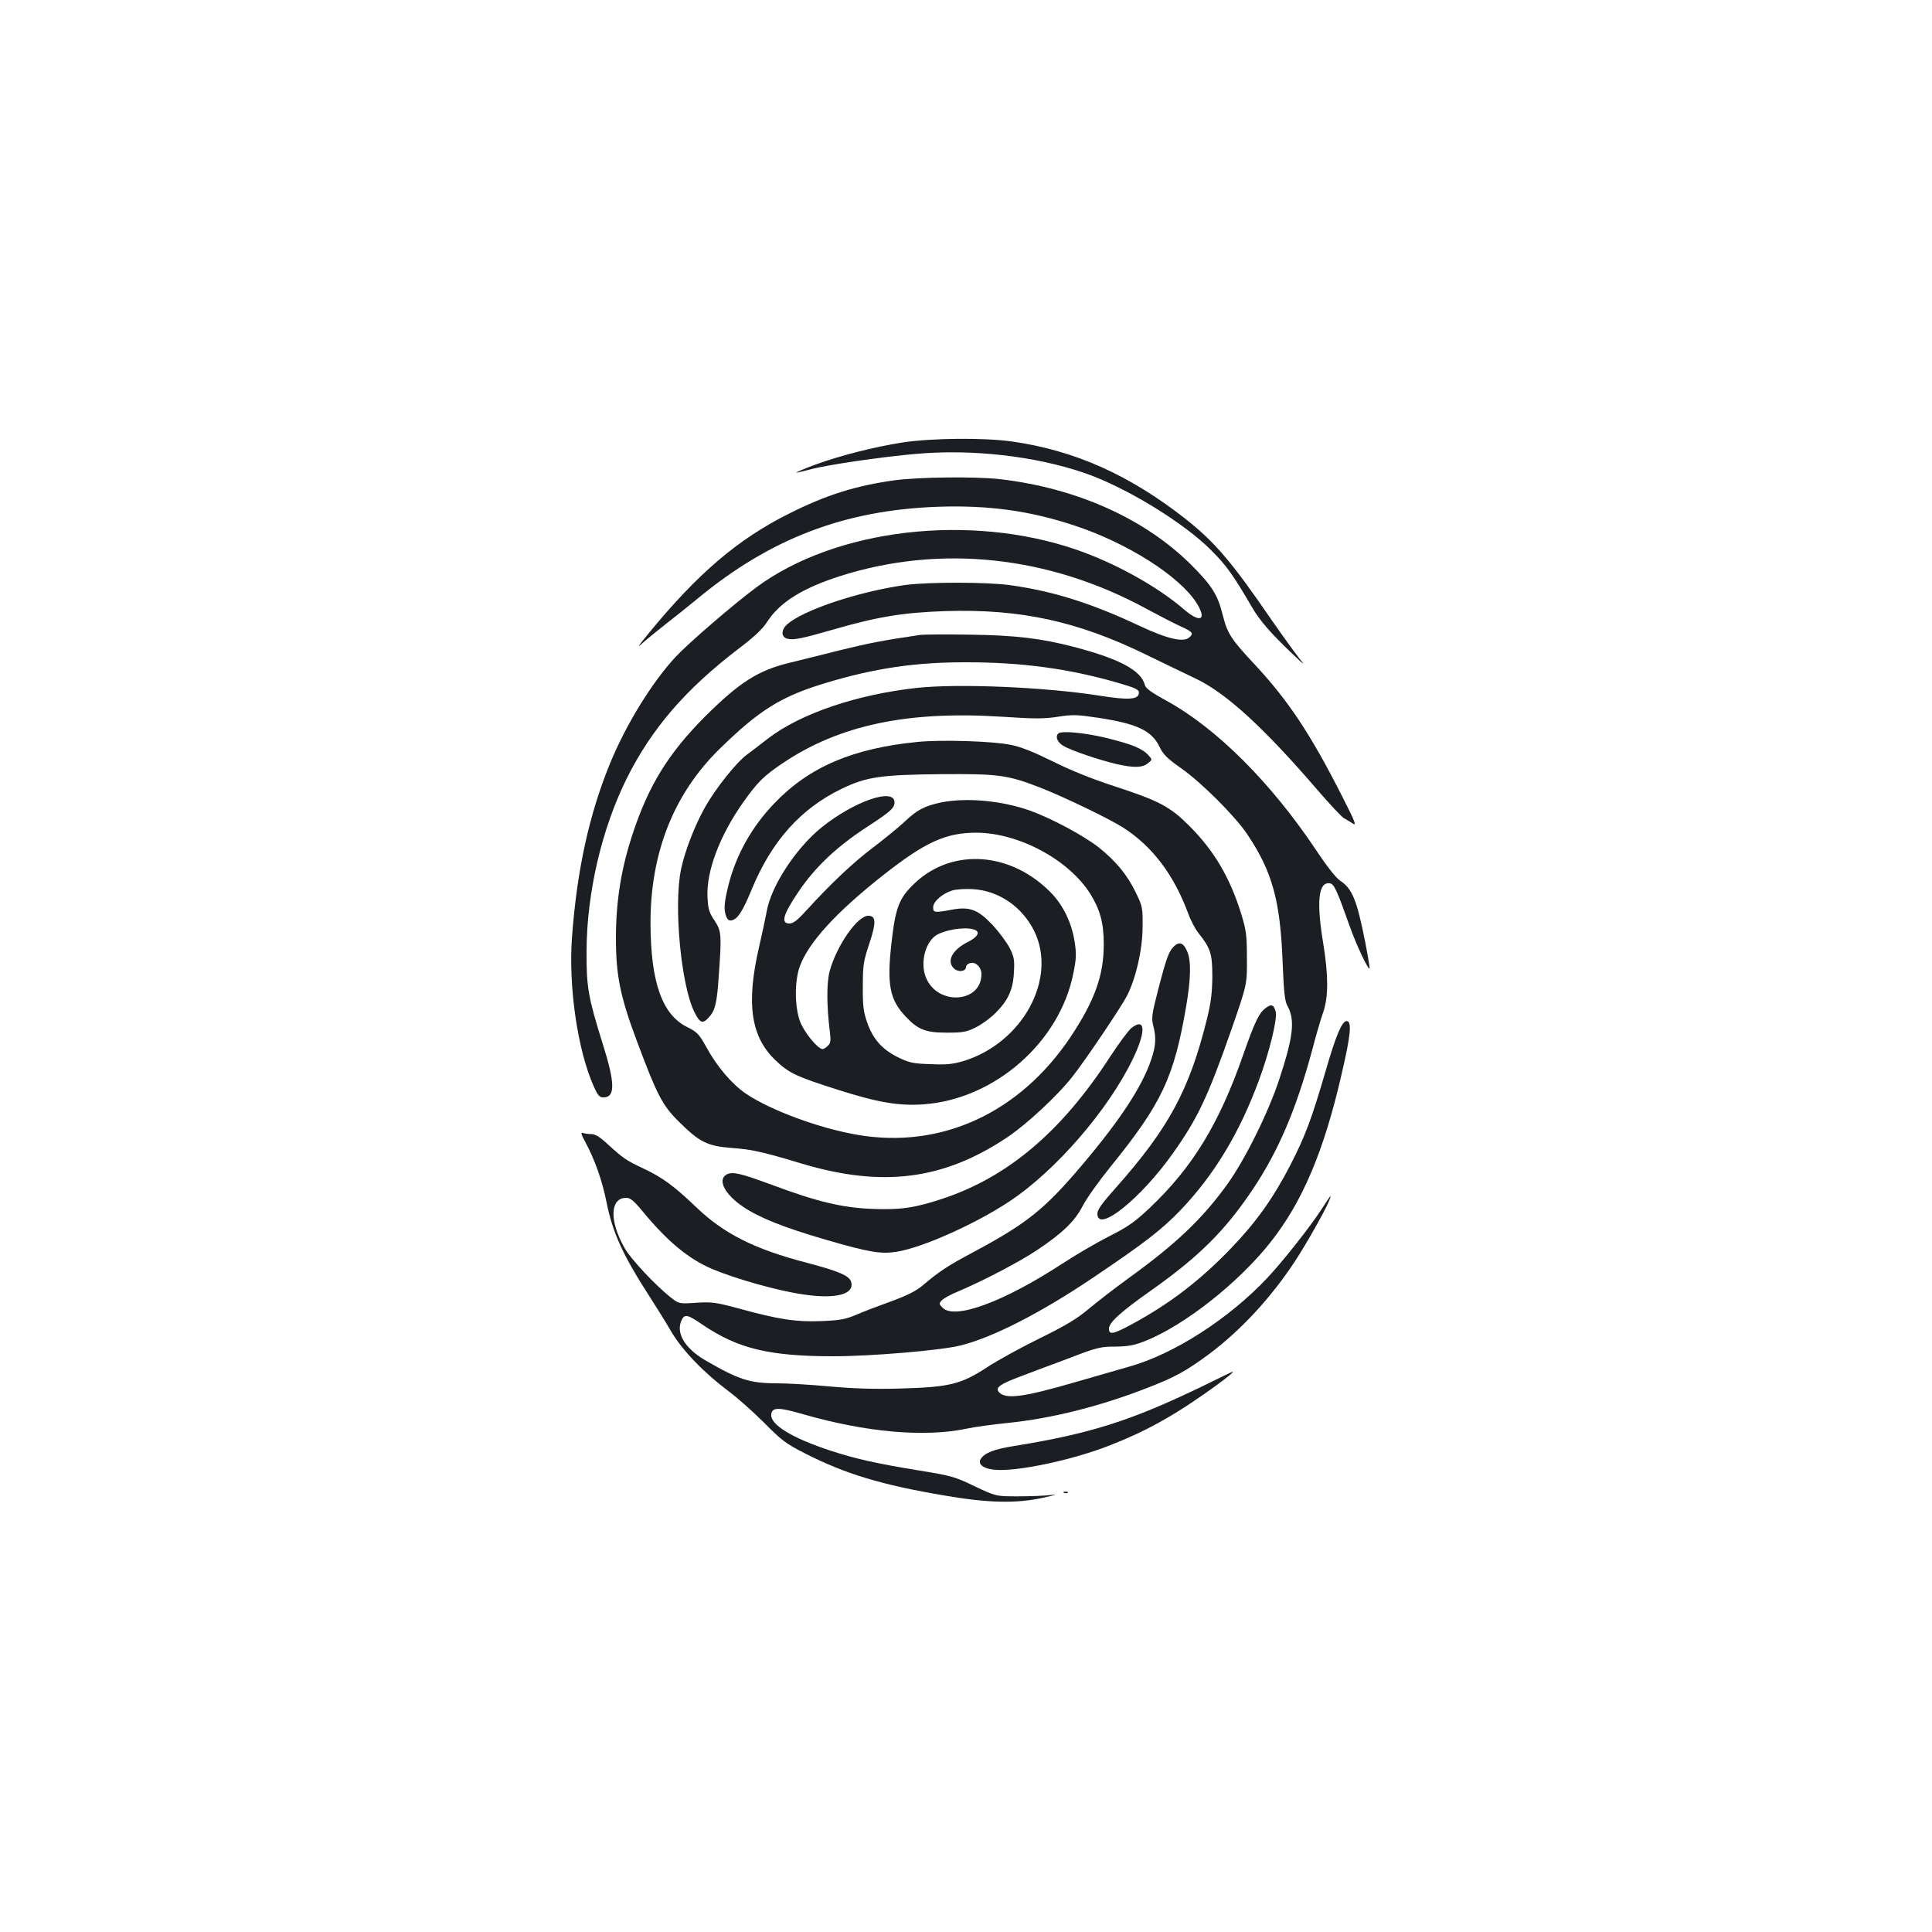 <?xml version="1.0" standalone="no"?>
<!DOCTYPE svg PUBLIC "-//W3C//DTD SVG 20010904//EN"
 "http://www.w3.org/TR/2001/REC-SVG-20010904/DTD/svg10.dtd">
<svg version="1.0" xmlns="http://www.w3.org/2000/svg"
 width="1000pt" height="1000pt" viewBox="0 0 1000 1000"
 preserveAspectRatio="xMidYMid meet">
<g transform="translate(0,1000) scale(0.1,-0.1)"
fill="#1b1f23" stroke="none">
<path d="M4673 7710 c-148 -23 -325 -68 -456 -116 -54 -20 -96 -38 -95 -40 2
-1 34 6 71 16 81 23 374 66 552 81 288 25 609 -11 865 -98 212 -72 515 -256
660 -402 79 -79 112 -126 211 -295 40 -69 97 -134 204 -236 68 -65 73 -68 38
-25 -22 28 -87 118 -144 200 -203 296 -289 397 -440 517 -291 229 -576 357
-902 403 -143 20 -411 18 -564 -5z"/>
<path d="M4630 7514 c-202 -28 -354 -76 -547 -173 -264 -132 -471 -309 -723
-616 -61 -74 -66 -83 -30 -50 25 22 79 66 120 98 41 32 113 89 160 128 377
312 762 459 1245 476 263 9 478 -21 709 -98 272 -90 539 -260 628 -398 57 -90
22 -109 -64 -35 -138 119 -357 240 -557 309 -553 190 -1247 108 -1656 -195
-119 -88 -353 -290 -419 -361 -123 -133 -257 -351 -340 -554 -107 -264 -169
-545 -195 -891 -20 -260 29 -594 114 -781 20 -44 28 -53 49 -53 61 0 60 74 -4
276 -75 240 -85 294 -84 479 1 304 78 633 208 896 129 258 304 461 576 669 82
62 127 104 150 140 65 102 183 176 381 239 517 164 1078 104 1579 -168 69 -37
151 -80 183 -94 60 -27 67 -36 42 -57 -31 -26 -113 -7 -260 62 -249 117 -444
178 -665 209 -120 17 -427 17 -545 1 -242 -34 -532 -131 -612 -205 -31 -28
-30 -65 2 -73 33 -8 73 0 240 48 227 66 363 88 580 95 385 12 682 -52 1036
-225 90 -44 207 -100 259 -125 157 -75 350 -252 625 -571 66 -77 129 -144 140
-150 11 -6 32 -19 46 -28 22 -15 15 5 -54 140 -163 322 -279 496 -452 682
-123 131 -142 161 -166 256 -26 105 -56 153 -163 260 -241 240 -594 398 -991
444 -125 14 -419 11 -545 -6z"/>
<path d="M4765 6714 c-190 -28 -265 -42 -415 -79 -96 -24 -215 -54 -265 -66
-161 -39 -258 -101 -436 -278 -190 -191 -292 -357 -374 -606 -60 -180 -87
-351 -87 -540 0 -194 22 -303 109 -535 104 -278 131 -330 215 -414 109 -108
148 -128 277 -138 101 -7 160 -20 365 -82 415 -123 730 -83 1059 137 99 66
260 215 336 312 69 87 254 362 285 422 46 92 79 235 80 353 1 101 0 108 -35
180 -44 91 -102 162 -192 234 -78 61 -246 151 -355 190 -149 53 -332 69 -464
42 -85 -19 -120 -37 -188 -101 -30 -28 -102 -87 -160 -131 -103 -77 -224 -192
-346 -326 -46 -51 -68 -68 -88 -68 -46 0 -33 46 46 163 87 129 197 233 353
335 124 81 145 99 145 129 0 78 -209 6 -378 -130 -132 -107 -260 -302 -283
-432 -6 -33 -24 -116 -40 -186 -68 -294 -43 -466 86 -588 69 -66 109 -84 323
-152 207 -66 317 -84 442 -75 368 26 706 322 776 680 15 74 16 99 6 163 -15
96 -58 185 -119 249 -207 215 -512 238 -708 53 -81 -77 -100 -124 -121 -312
-24 -215 -9 -292 75 -380 62 -66 102 -82 211 -82 83 0 102 3 150 27 31 15 77
49 103 75 65 65 91 121 95 211 4 62 1 80 -22 125 -14 28 -54 82 -88 119 -77
81 -119 97 -214 79 -87 -16 -94 -15 -94 13 0 29 45 69 96 86 20 7 67 10 107 8
135 -7 257 -90 320 -217 121 -246 -60 -579 -366 -673 -55 -16 -88 -20 -171
-16 -91 3 -109 7 -169 36 -82 41 -129 94 -159 181 -19 55 -23 86 -22 186 0
108 3 130 33 219 37 111 36 146 -5 146 -55 0 -161 -150 -199 -284 -17 -60 -17
-181 1 -322 5 -40 3 -54 -11 -67 -9 -9 -21 -17 -27 -17 -25 0 -96 87 -117 143
-28 77 -29 205 -2 283 44 124 189 283 436 477 215 169 321 217 479 217 219 -1
477 -139 589 -316 51 -82 70 -152 70 -259 1 -162 -47 -295 -173 -484 -263
-392 -669 -579 -1101 -505 -199 34 -450 127 -578 213 -73 50 -150 140 -206
243 -37 66 -46 76 -100 103 -128 64 -187 232 -188 535 -1 366 121 674 361 907
205 200 317 269 546 338 255 77 468 108 731 107 283 0 528 -33 777 -105 94
-27 113 -36 113 -52 0 -36 -51 -40 -202 -16 -284 45 -738 64 -951 40 -309 -34
-599 -133 -766 -261 -37 -29 -87 -67 -110 -84 -54 -40 -160 -172 -215 -269
-53 -93 -106 -228 -126 -325 -39 -187 0 -602 70 -740 28 -56 42 -61 73 -27 33
35 43 74 52 212 16 221 14 235 -22 291 -28 41 -33 59 -36 121 -7 133 64 320
186 492 75 105 104 134 205 202 294 197 647 271 1137 239 166 -11 213 -11 285
0 76 12 100 11 201 -4 209 -31 286 -67 327 -154 17 -36 40 -59 107 -106 109
-76 283 -250 347 -346 129 -193 170 -342 182 -665 6 -149 11 -196 24 -220 41
-73 32 -158 -41 -380 -56 -171 -176 -414 -269 -544 -129 -179 -264 -308 -513
-488 -69 -50 -161 -121 -205 -158 -62 -52 -119 -86 -255 -153 -96 -47 -218
-114 -271 -149 -134 -88 -195 -103 -449 -110 -137 -4 -246 0 -368 11 -95 9
-217 16 -270 16 -141 0 -199 19 -373 120 -108 64 -154 145 -119 211 15 28 31
24 104 -26 183 -125 347 -165 678 -165 198 0 552 30 656 55 166 40 417 168
690 352 270 182 356 249 454 351 173 182 302 395 403 667 55 148 98 323 88
359 -11 38 -23 41 -55 16 -32 -25 -54 -71 -113 -239 -125 -359 -264 -585 -484
-793 -77 -73 -113 -98 -212 -148 -65 -33 -174 -97 -241 -141 -304 -198 -556
-291 -619 -228 -19 19 -19 22 -5 38 9 10 47 31 84 46 128 54 318 153 409 214
134 89 198 152 238 231 19 37 83 127 143 201 265 327 329 462 392 833 24 140
26 233 5 281 -18 44 -40 53 -66 29 -29 -26 -41 -60 -84 -225 -33 -128 -36
-149 -26 -187 16 -61 14 -105 -10 -175 -46 -139 -160 -313 -358 -547 -195
-230 -285 -302 -561 -450 -135 -72 -178 -100 -265 -174 -33 -28 -79 -51 -163
-82 -64 -23 -146 -54 -182 -70 -55 -23 -82 -28 -180 -32 -132 -5 -221 9 -425
65 -119 32 -138 35 -220 30 -90 -6 -90 -6 -134 28 -79 63 -207 199 -238 255
-80 140 -76 260 8 260 22 0 39 -14 87 -72 127 -154 237 -245 360 -297 125 -52
338 -112 470 -131 167 -25 264 0 248 63 -8 33 -59 56 -230 101 -273 71 -431
151 -576 291 -109 104 -170 150 -268 196 -93 44 -107 54 -189 129 -39 36 -62
50 -83 50 -15 0 -35 3 -44 6 -11 4 -7 -10 14 -48 49 -91 87 -199 109 -309 32
-160 84 -275 229 -499 30 -47 78 -123 105 -170 58 -99 169 -214 297 -310 47
-35 130 -109 185 -164 89 -90 112 -108 210 -158 210 -107 398 -164 725 -219
226 -39 375 -42 515 -10 60 13 72 18 35 13 -30 -4 -107 -7 -170 -7 -115 0
-115 0 -225 52 -103 50 -122 55 -295 83 -219 36 -321 59 -450 101 -199 65
-314 135 -308 188 4 38 38 38 165 1 327 -94 628 -120 845 -75 40 9 137 22 215
30 225 23 471 84 721 181 144 56 201 87 321 176 164 123 319 290 444 480 59
90 160 269 177 314 15 37 9 31 -41 -47 -57 -88 -200 -269 -279 -353 -200 -213
-487 -397 -720 -461 -52 -15 -171 -49 -264 -76 -281 -82 -373 -94 -407 -53
-18 22 10 41 109 78 42 16 152 58 245 92 155 60 173 64 250 64 66 1 96 6 152
28 205 81 484 301 651 512 166 210 277 472 369 874 47 202 53 271 25 271 -24
0 -56 -76 -109 -260 -72 -246 -104 -333 -182 -485 -89 -172 -177 -296 -309
-433 -159 -165 -314 -284 -511 -391 -97 -52 -119 -57 -119 -23 0 32 61 87 220
199 246 174 382 309 525 523 131 196 222 408 305 713 21 81 48 174 60 206 26
78 26 188 -1 353 -36 217 -25 320 34 311 22 -3 36 -33 102 -219 35 -101 104
-245 104 -219 0 8 -10 69 -23 135 -43 217 -67 276 -130 317 -21 14 -69 75
-124 158 -234 350 -515 631 -776 774 -75 41 -106 63 -110 80 -19 75 -127 134
-361 196 -175 46 -310 62 -545 65 -124 2 -238 1 -255 -1z m287 -1530 c20 -13
4 -36 -41 -59 -83 -41 -114 -101 -72 -139 22 -20 61 -14 61 9 0 8 9 17 21 20
28 9 59 -21 59 -57 0 -149 -224 -165 -286 -21 -35 80 -3 197 62 228 63 30 163
39 196 19z"/>
<path d="M5477 6203 c-16 -16 -4 -45 26 -63 37 -23 183 -73 277 -95 88 -20
133 -19 161 4 24 19 24 19 4 41 -32 36 -87 58 -217 90 -114 28 -236 39 -251
23z"/>
<path d="M4751 6160 c-336 -33 -562 -129 -742 -317 -117 -121 -198 -266 -238
-422 -23 -94 -26 -127 -12 -165 8 -18 15 -23 31 -19 29 8 55 48 101 160 104
251 254 418 465 520 128 62 202 73 519 76 292 2 341 -4 510 -70 121 -47 357
-161 429 -207 151 -97 262 -244 336 -444 12 -34 36 -79 52 -100 64 -80 73
-107 73 -227 -1 -85 -7 -135 -28 -220 -91 -367 -198 -564 -469 -870 -74 -83
-98 -116 -98 -137 0 -103 225 78 392 314 127 179 181 294 300 634 83 239 83
239 82 374 0 118 -4 146 -28 225 -59 192 -141 331 -270 460 -101 101 -155 129
-386 205 -118 38 -231 84 -323 130 -100 49 -164 75 -217 85 -94 19 -355 27
-479 15z"/>
<path d="M5856 4679 c-15 -12 -66 -81 -113 -153 -249 -383 -526 -618 -863
-730 -147 -49 -221 -59 -369 -53 -151 6 -282 37 -512 123 -169 62 -207 71
-238 55 -49 -27 -10 -103 85 -167 86 -58 210 -107 429 -171 224 -65 284 -75
367 -62 134 22 405 143 582 260 239 158 513 474 640 739 69 142 65 216 -8 159z"/>
<path d="M6220 2823 c-369 -178 -578 -244 -974 -308 -100 -16 -150 -35 -170
-67 -16 -26 13 -49 68 -55 115 -13 415 51 611 130 134 54 212 93 330 164 117
71 325 222 293 212 -2 0 -73 -34 -158 -76z"/>
<path d="M5508 2273 c7 -3 16 -2 19 1 4 3 -2 6 -13 5 -11 0 -14 -3 -6 -6z"/>
</g>
</svg>

